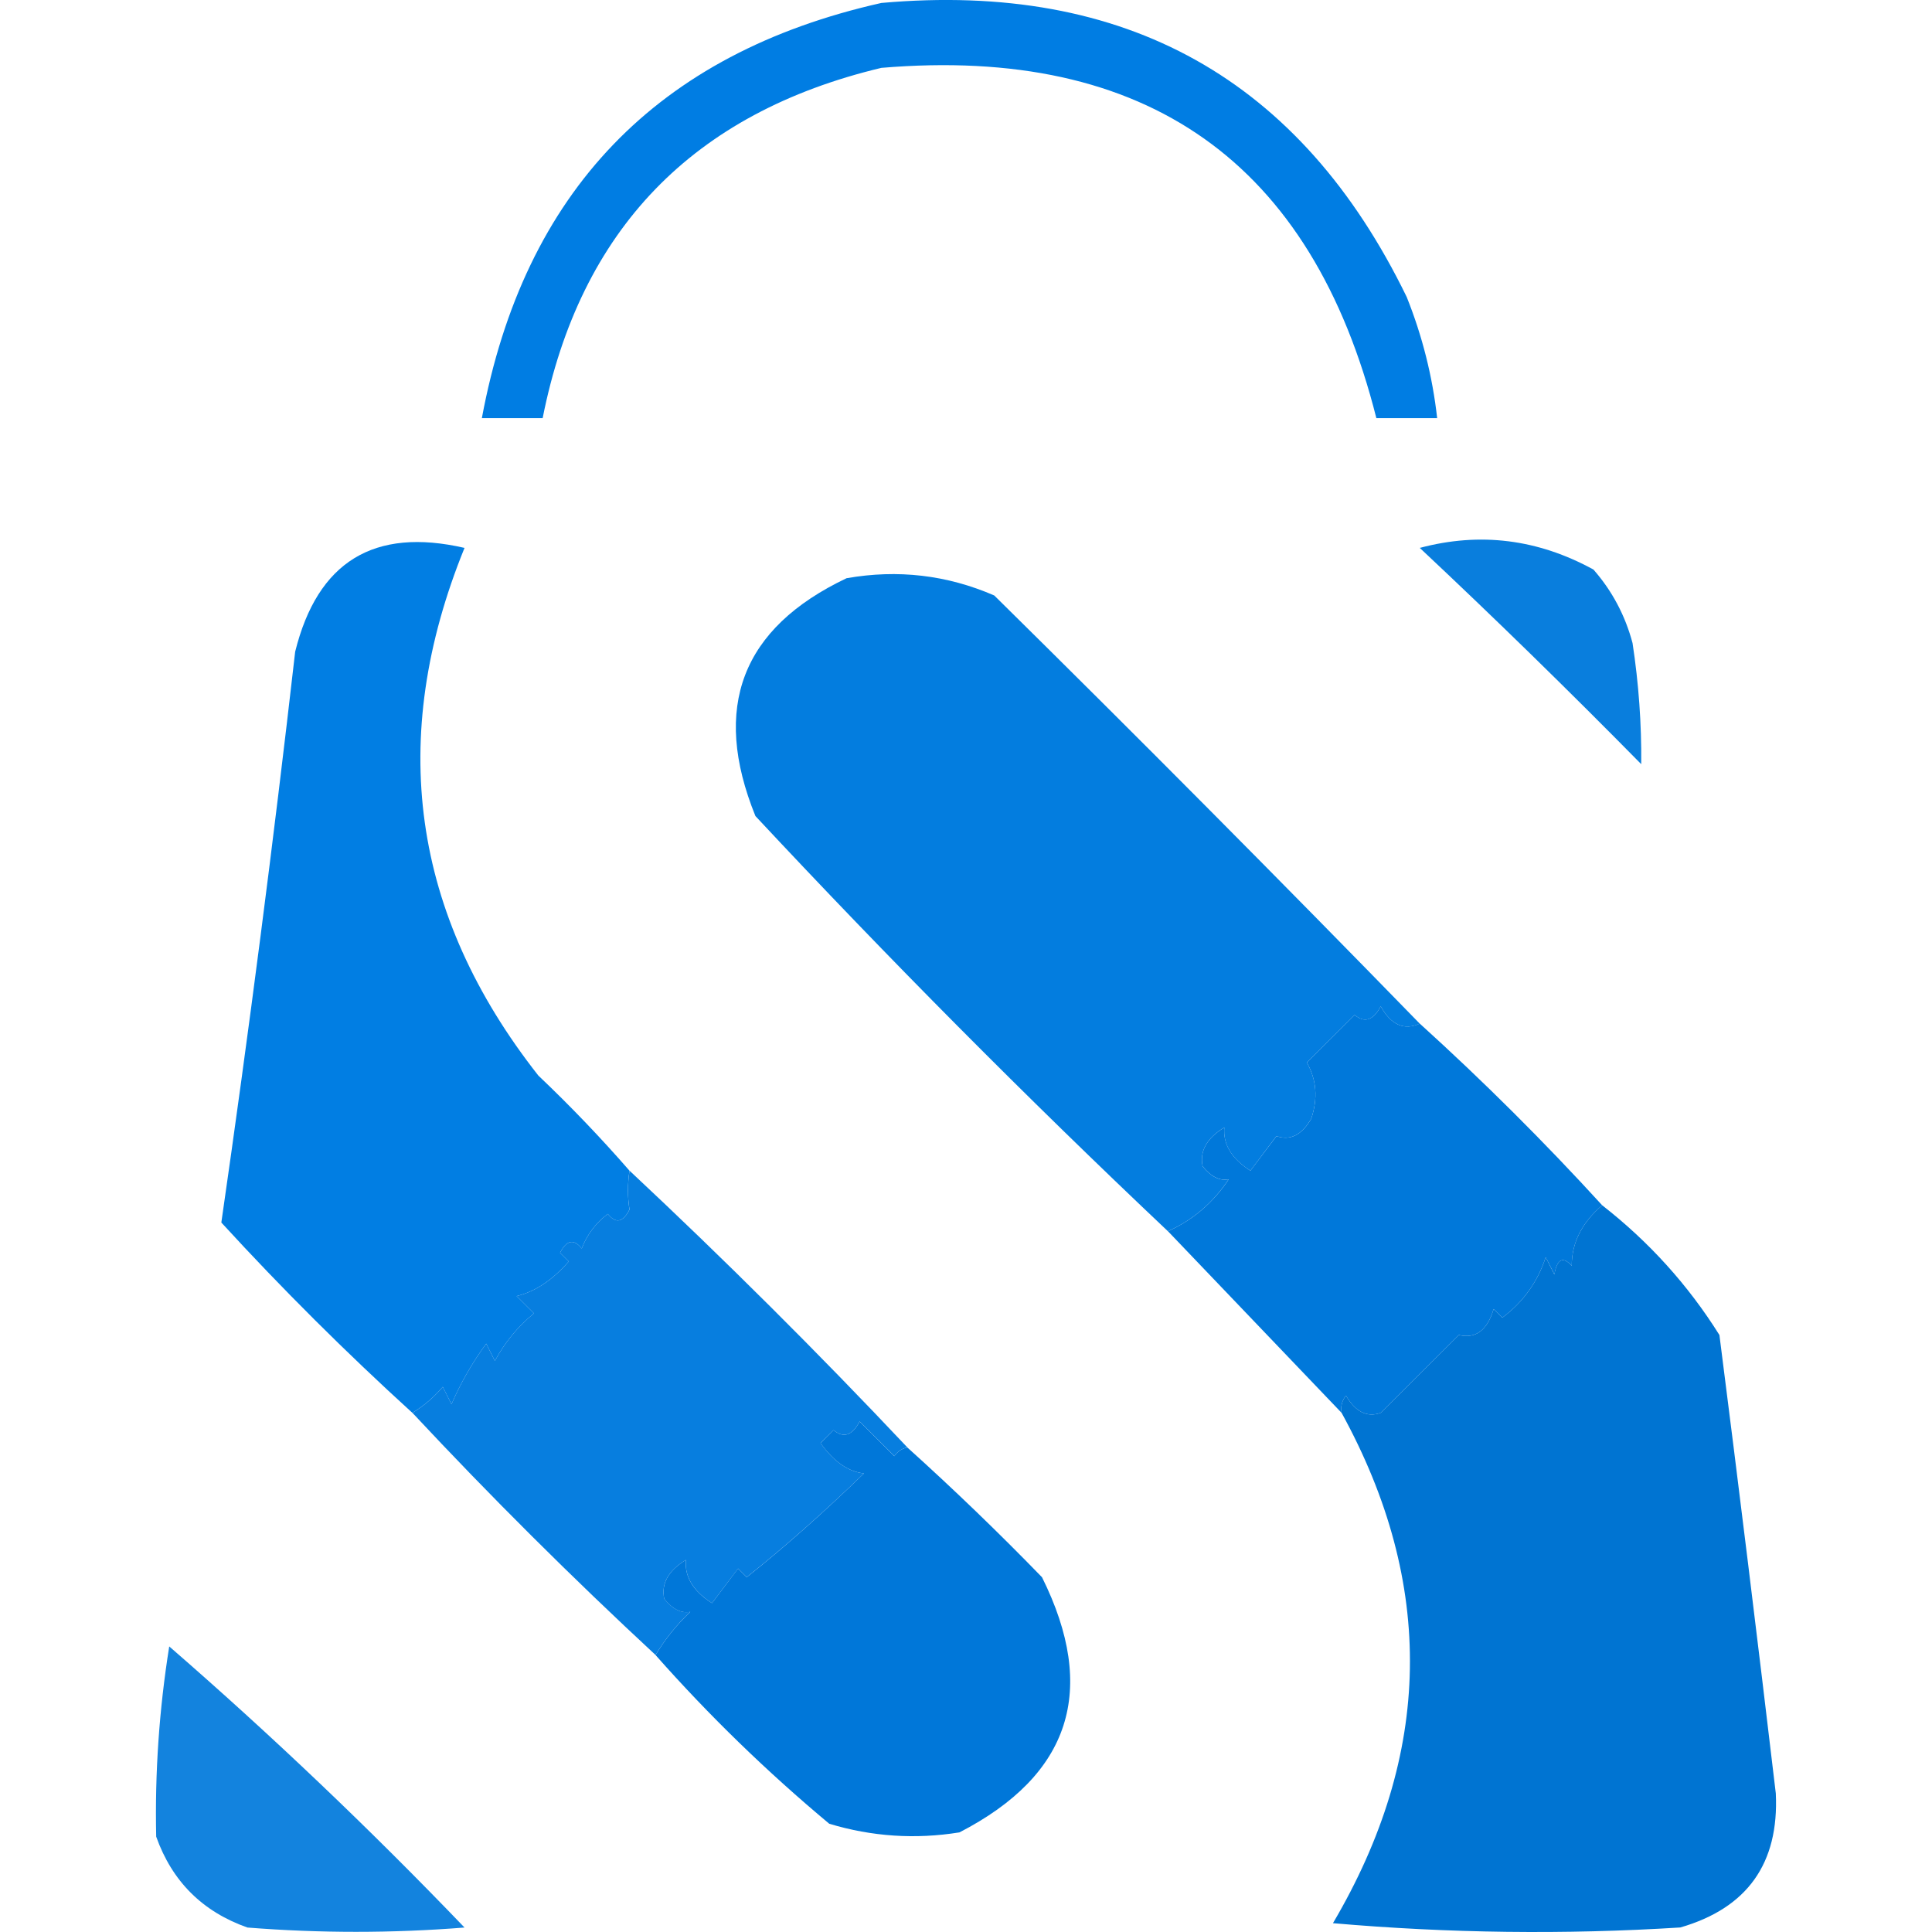 <svg width="32" height="32" viewBox="0 0 32 32" fill="none" xmlns="http://www.w3.org/2000/svg">
    <path fill-rule="evenodd" clip-rule="evenodd"
        d="M14.598 0.049C18.644 -0.312 21.545 1.311 23.3 4.92C23.559 5.568 23.727 6.237 23.804 6.926C23.468 6.926 23.132 6.926 22.797 6.926C21.727 2.687 18.994 0.753 14.598 1.124C11.477 1.869 9.607 3.803 8.988 6.926C8.653 6.926 8.317 6.926 7.981 6.926C8.679 3.176 10.884 0.883 14.598 0.049Z"
        fill="#007DE3" />
    <path opacity="0.961" fill-rule="evenodd" clip-rule="evenodd"
        d="M23.516 9.075C24.513 8.809 25.472 8.929 26.393 9.434C26.702 9.787 26.918 10.193 27.04 10.651C27.142 11.321 27.19 11.99 27.184 12.657C25.98 11.434 24.758 10.24 23.516 9.075Z"
        fill="#007ADC" />
    <path opacity="0.985" fill-rule="evenodd" clip-rule="evenodd"
        d="M23.516 16.955C23.256 17.072 23.04 16.976 22.869 16.668C22.746 16.901 22.602 16.949 22.437 16.811C22.173 17.074 21.91 17.337 21.646 17.599C21.807 17.884 21.831 18.194 21.718 18.53C21.559 18.802 21.368 18.897 21.142 18.817C20.999 19.008 20.855 19.199 20.711 19.39C20.398 19.191 20.254 18.952 20.279 18.674C19.987 18.852 19.867 19.067 19.92 19.319C20.059 19.491 20.203 19.563 20.351 19.533C20.091 19.923 19.756 20.209 19.344 20.393C16.996 18.173 14.719 15.881 12.512 13.516C11.782 11.716 12.285 10.402 14.022 9.577C14.87 9.428 15.685 9.523 16.468 9.863C18.846 12.208 21.195 14.572 23.516 16.955Z"
        fill="#007CDF" />
    <path opacity="0.995" fill-rule="evenodd" clip-rule="evenodd"
        d="M10.426 19.39C10.393 19.612 10.393 19.826 10.426 20.034C10.318 20.247 10.198 20.271 10.067 20.106C9.868 20.256 9.724 20.448 9.635 20.679C9.504 20.514 9.384 20.538 9.276 20.751C9.324 20.798 9.372 20.846 9.42 20.894C9.148 21.204 8.861 21.395 8.557 21.467C8.652 21.562 8.748 21.658 8.844 21.753C8.574 21.975 8.358 22.237 8.197 22.541C8.149 22.446 8.101 22.351 8.053 22.255C7.825 22.566 7.633 22.9 7.478 23.258C7.43 23.162 7.382 23.067 7.334 22.971C7.184 23.145 7.017 23.288 6.83 23.401C5.731 22.401 4.676 21.351 3.666 20.249C4.12 17.106 4.528 13.955 4.889 10.794C5.259 9.303 6.194 8.73 7.694 9.075C6.41 12.231 6.817 15.144 8.916 17.814C9.449 18.32 9.952 18.846 10.426 19.39Z"
        fill="#007EE3" />
    <path fill-rule="evenodd" clip-rule="evenodd"
        d="M23.516 16.954C24.571 17.91 25.578 18.913 26.537 19.963C26.2 20.252 26.032 20.586 26.033 20.966C25.887 20.803 25.791 20.851 25.746 21.109C25.698 21.014 25.65 20.918 25.602 20.823C25.468 21.233 25.228 21.567 24.883 21.825C24.835 21.778 24.787 21.73 24.739 21.682C24.634 22.034 24.443 22.178 24.163 22.112C23.732 22.542 23.3 22.971 22.869 23.401C22.643 23.482 22.452 23.386 22.293 23.115C22.227 23.2 22.203 23.295 22.221 23.401C21.267 22.402 20.308 21.399 19.345 20.393C19.756 20.209 20.092 19.923 20.352 19.533C20.204 19.562 20.06 19.491 19.92 19.318C19.867 19.067 19.987 18.852 20.28 18.674C20.254 18.952 20.398 19.19 20.711 19.39C20.855 19.199 20.999 19.008 21.143 18.817C21.368 18.897 21.56 18.802 21.718 18.53C21.831 18.194 21.807 17.884 21.646 17.599C21.91 17.337 22.174 17.074 22.437 16.811C22.602 16.948 22.746 16.901 22.869 16.668C23.04 16.976 23.256 17.072 23.516 16.954Z"
        fill="#0078DA" />
    <path opacity="0.97" fill-rule="evenodd" clip-rule="evenodd"
        d="M10.427 19.39C12.009 20.87 13.543 22.398 15.029 23.974C14.941 23.99 14.869 24.038 14.814 24.117C14.622 23.926 14.43 23.735 14.238 23.544C14.116 23.777 13.972 23.825 13.807 23.688C13.735 23.759 13.663 23.831 13.591 23.902C13.81 24.209 14.05 24.376 14.31 24.404C13.639 25.054 12.992 25.627 12.368 26.123C12.32 26.075 12.272 26.027 12.225 25.98C12.081 26.171 11.937 26.362 11.793 26.553C11.48 26.353 11.336 26.114 11.361 25.837C11.069 26.015 10.949 26.229 11.002 26.481C11.142 26.654 11.285 26.725 11.433 26.696C11.206 26.913 11.014 27.152 10.858 27.412C9.468 26.123 8.125 24.786 6.831 23.401C7.017 23.288 7.185 23.145 7.334 22.971C7.382 23.067 7.43 23.162 7.478 23.258C7.633 22.9 7.825 22.566 8.053 22.255C8.101 22.351 8.149 22.446 8.197 22.541C8.358 22.237 8.574 21.974 8.844 21.753C8.748 21.658 8.653 21.562 8.557 21.467C8.861 21.395 9.149 21.204 9.42 20.894C9.372 20.846 9.324 20.798 9.276 20.751C9.384 20.538 9.504 20.514 9.635 20.679C9.724 20.448 9.868 20.256 10.067 20.106C10.198 20.271 10.318 20.247 10.427 20.034C10.393 19.826 10.393 19.612 10.427 19.39Z"
        fill="#007BDE" />
    <path fill-rule="evenodd" clip-rule="evenodd"
        d="M26.537 19.963C27.314 20.569 27.961 21.285 28.479 22.112C28.802 24.641 29.113 27.172 29.413 29.705C29.468 30.864 28.94 31.604 27.831 31.925C25.912 32.045 23.994 32.021 22.078 31.854C23.729 29.054 23.777 26.236 22.221 23.401C22.203 23.295 22.227 23.2 22.293 23.115C22.452 23.386 22.643 23.482 22.869 23.401C23.3 22.971 23.732 22.542 24.163 22.112C24.443 22.178 24.634 22.034 24.739 21.682C24.787 21.73 24.835 21.778 24.883 21.825C25.228 21.567 25.468 21.233 25.602 20.823C25.65 20.918 25.698 21.013 25.745 21.109C25.791 20.851 25.887 20.803 26.033 20.966C26.032 20.586 26.2 20.252 26.537 19.963Z"
        fill="#0074D2" />
    <path fill-rule="evenodd" clip-rule="evenodd"
        d="M15.029 23.975C15.791 24.662 16.535 25.378 17.259 26.124C18.187 27.992 17.731 29.401 15.892 30.35C15.16 30.468 14.441 30.42 13.735 30.207C12.703 29.346 11.744 28.415 10.858 27.413C11.014 27.152 11.206 26.914 11.433 26.697C11.285 26.726 11.141 26.654 11.002 26.482C10.949 26.23 11.069 26.015 11.361 25.837C11.336 26.115 11.48 26.354 11.793 26.553C11.937 26.363 12.081 26.171 12.224 25.98C12.272 26.028 12.32 26.076 12.368 26.124C12.992 25.628 13.639 25.055 14.31 24.404C14.05 24.376 13.81 24.209 13.591 23.903C13.663 23.831 13.735 23.76 13.807 23.688C13.972 23.825 14.115 23.778 14.238 23.545C14.43 23.736 14.622 23.927 14.813 24.118C14.869 24.038 14.941 23.991 15.029 23.975Z"
        fill="#0077D9" />
    <path opacity="0.924" fill-rule="evenodd" clip-rule="evenodd"
        d="M2.803 27.27C4.493 28.737 6.123 30.289 7.694 31.926C6.495 32.021 5.296 32.021 4.098 31.926C3.354 31.663 2.851 31.162 2.587 30.421C2.564 29.366 2.636 28.316 2.803 27.27Z"
        fill="#0079DB" />
</svg>